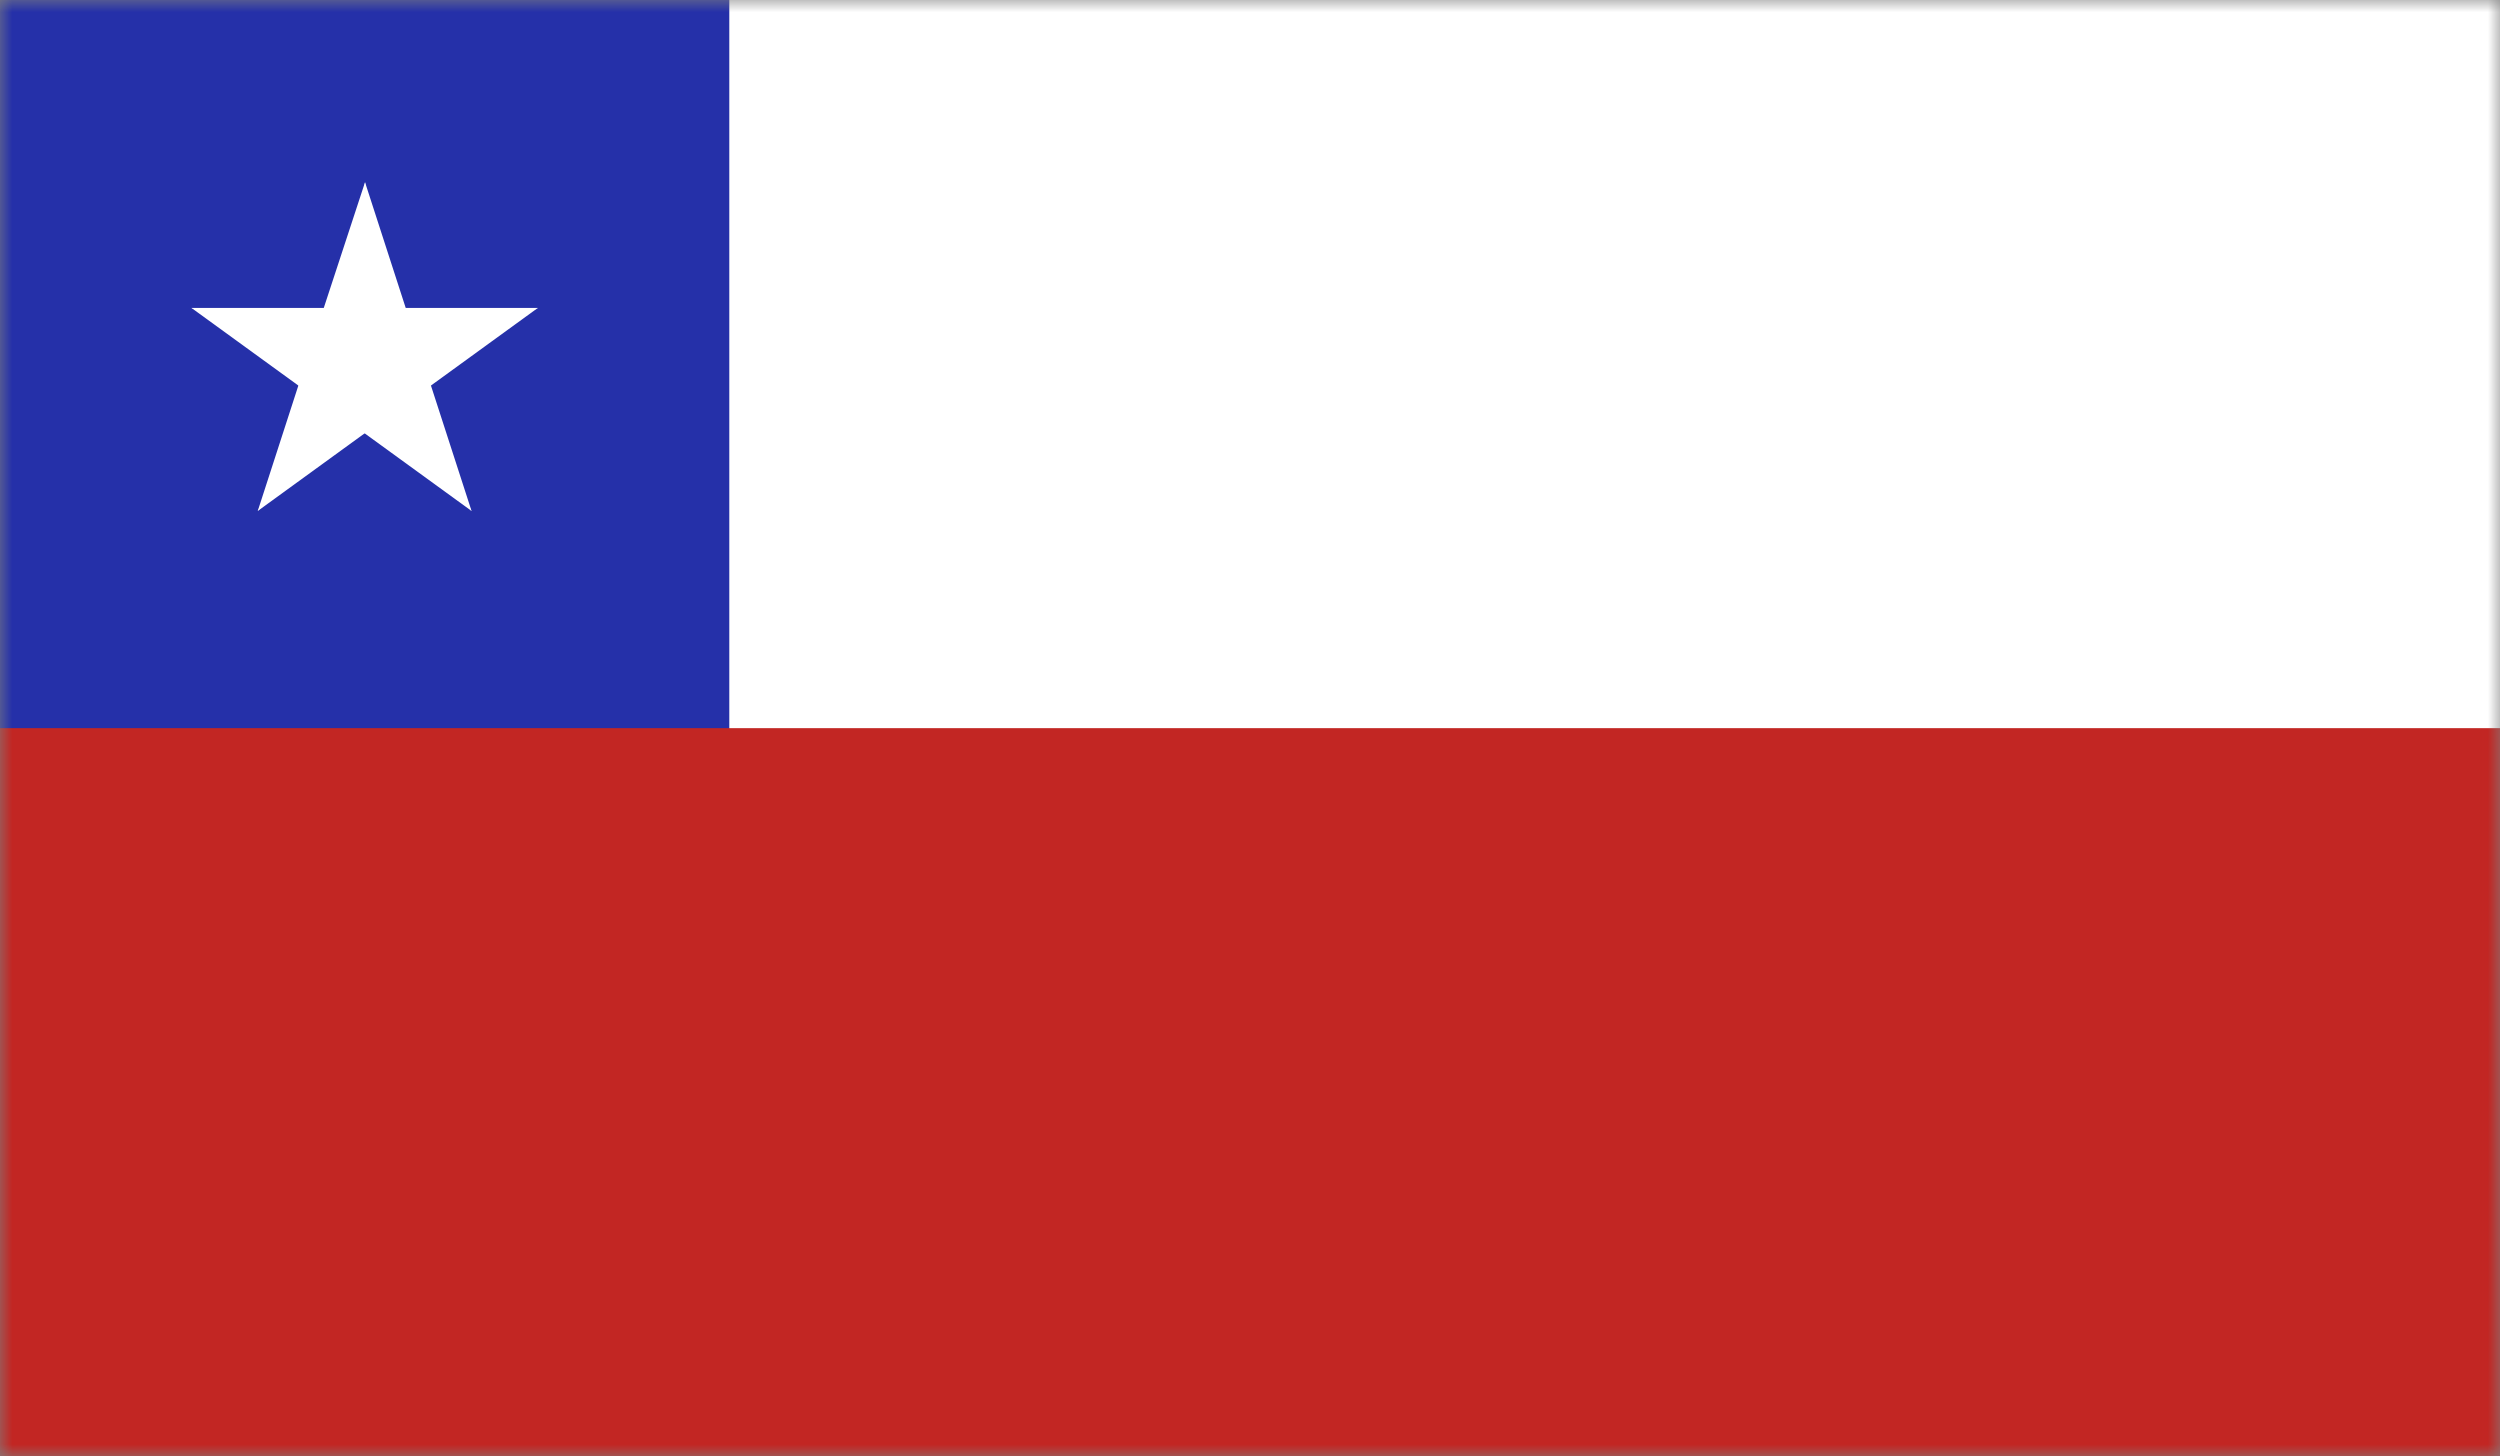 <svg width="103" height="60" viewBox="0 0 103 60" fill="none" xmlns="http://www.w3.org/2000/svg">
<rect x="0" y="0" width="103" height="60" fill="#808080" stroke="none"/>
<g clip-path="url(#clip0_211_2717)">
<mask id="mask0_211_2717" style="mask-type:luminance" maskUnits="userSpaceOnUse" x="0" y="0" width="103" height="60">
<path d="M103 0H0V60H103V0Z" fill="white"/>
</mask>
<g mask="url(#mask0_211_2717)">
<path d="M103 0H0V60H103V0Z" fill="white"/>
<path d="M30.047 0H0V60H30.047V0Z" fill="#2530A9"/>
<path d="M103 30H0V60H103V30Z" fill="#C22623"/>
<path d="M15.039 7.508L12.706 14.617L16.267 15.782L15.039 7.508Z" fill="white"/>
<path d="M15.039 7.508L17.34 14.617L13.78 15.782L15.039 7.508Z" fill="white"/>
<path d="M22.159 12.687H14.67V16.425L22.159 12.687Z" fill="white"/>
<path d="M22.159 12.687L16.082 17.099L13.903 14.066L22.159 12.687Z" fill="white"/>
<path d="M7.888 12.687L13.965 17.099L16.174 14.066L7.888 12.687Z" fill="white"/>
<path d="M7.888 12.687H15.407V16.425L7.888 12.687Z" fill="white"/>
<path d="M19.428 21.052L17.126 13.943L13.566 15.077L19.428 21.052Z" fill="white"/>
<path d="M19.428 21.052L13.351 16.639L15.591 13.636L19.428 21.052Z" fill="white"/>
<path d="M10.619 21.052L16.696 16.639L14.486 13.636L10.619 21.052Z" fill="white"/>
<path d="M10.619 21.052L12.921 13.943L16.512 15.077L10.619 21.052Z" fill="white"/>
</g>
</g>
<defs>
<clipPath id="clip0_211_2717">
<rect width="103" height="60" fill="white"/>
</clipPath>
</defs>
</svg>
